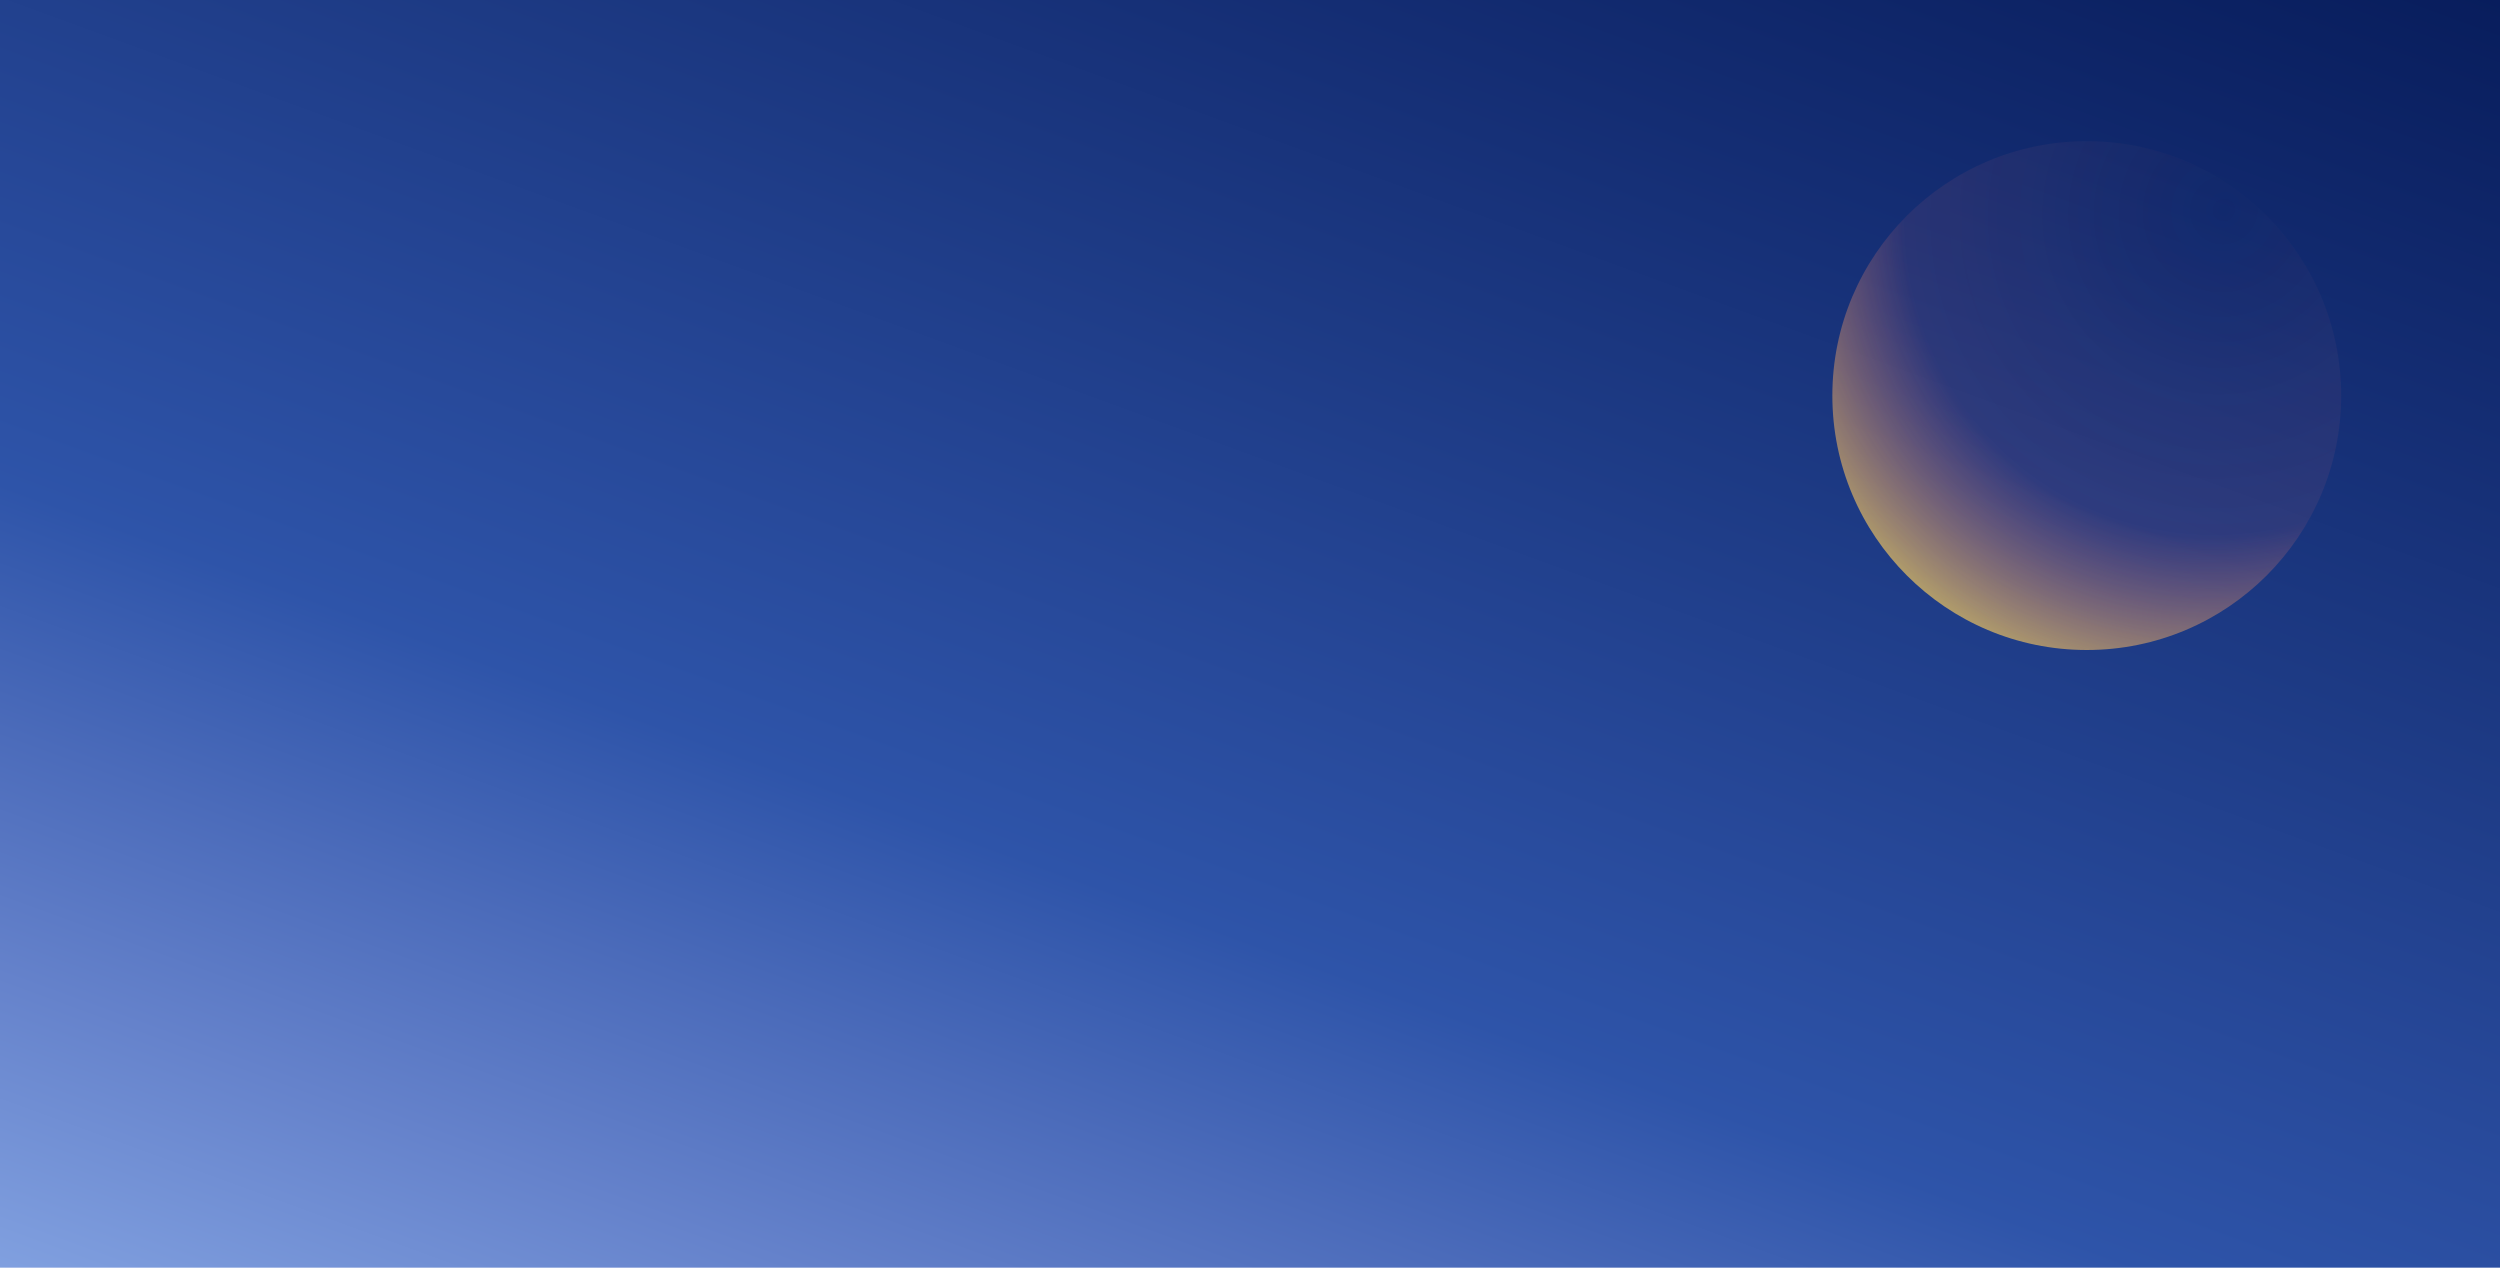 <?xml version="1.0" encoding="UTF-8"?>
<svg width="850px" height="431px" viewBox="0 0 850 431" version="1.1" xmlns="http://www.w3.org/2000/svg" xmlns:xlink="http://www.w3.org/1999/xlink">
    <!-- Generator: sketchtool 49 (51002) - http://www.bohemiancoding.com/sketch -->
    <title>5DDE1494-6BEE-41F1-BC75-DC9EAD195659</title>
    <desc>Created with sketchtool.</desc>
    <defs>
        <linearGradient x1="-21.216%" y1="119.892%" x2="86.534%" y2="-27.344%" id="linearGradient-1">
            <stop stop-color="#AACEFF" offset="0%"></stop>
            <stop stop-color="#93B4EE" offset="8.643%"></stop>
            <stop stop-color="#7C9BDC" offset="17.287%"></stop>
            <stop stop-color="#6582CB" offset="25.93%"></stop>
            <stop stop-color="#4B6BBA" offset="34.574%"></stop>
            <stop stop-color="#2E54A9" offset="43.217%"></stop>
            <stop stop-color="#2E54A9" offset="43.217%"></stop>
            <stop stop-color="#264797" offset="54.574%"></stop>
            <stop stop-color="#1D3A84" offset="65.93%"></stop>
            <stop stop-color="#142D73" offset="77.287%"></stop>
            <stop stop-color="#0B2162" offset="88.643%"></stop>
            <stop stop-color="#021551" offset="100%"></stop>
        </linearGradient>
        <rect id="path-2" x="0" y="0" width="850" height="431"></rect>
        <radialGradient cx="77.138%" cy="13.544%" fx="77.138%" fy="13.544%" r="96.459%" gradientTransform="translate(0.771,0.135),rotate(123.803),scale(1,0.965),translate(-0.771,-0.135)" id="radialGradient-4">
            <stop stop-color="#FF8585" stop-opacity="0" offset="0%"></stop>
            <stop stop-color="#FF7373" stop-opacity="0.132" offset="66.817%"></stop>
            <stop stop-color="#FFD35A" offset="100%"></stop>
        </radialGradient>
    </defs>
    <g id="Page-1" stroke="none" stroke-width="1" fill="none" fill-rule="evenodd">
        <g id="ATI-Particular-feature-#2" transform="translate(-360, -114)">
            <g id="Group-12" transform="translate(-16, 0)">
                <g id="Oval-5-Copy" transform="translate(376, 114)">
                    <mask id="mask-3" fill="white">
                        <use xlink:href="#path-2"></use>
                    </mask>
                    <use id="Mask" fill="url(#linearGradient-1)" xlink:href="#path-2"></use>
                    <circle id="Oval-5" fill="url(#radialGradient-4)" opacity="0.814" mask="url(#mask-3)" cx="709.5" cy="134.5" r="86.5"></circle>
                </g>
            </g>
        </g>
    </g>
</svg>